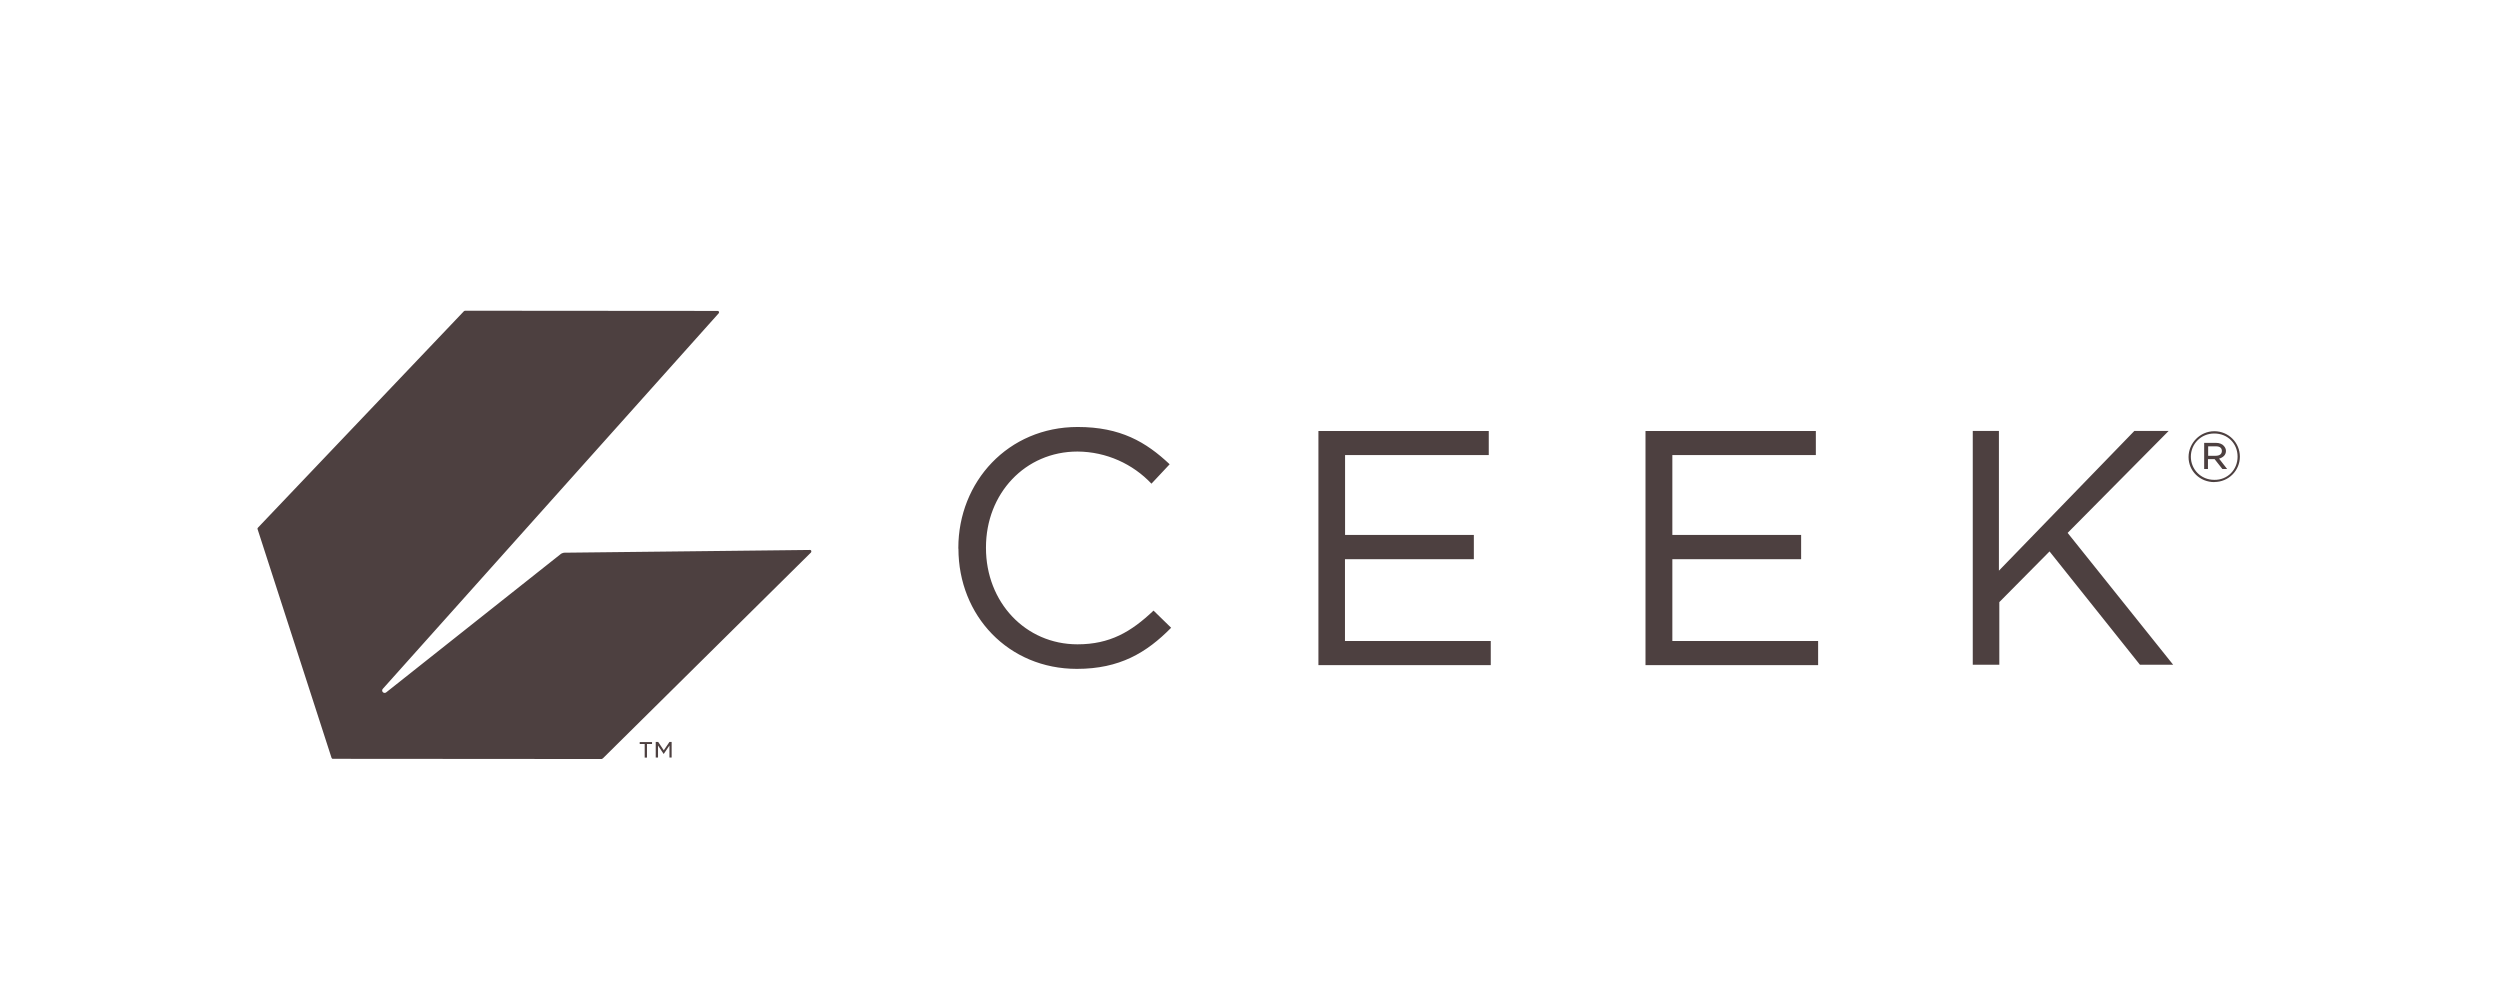 <svg width="180" height="71" viewBox="0 0 180 71" fill="none" xmlns="http://www.w3.org/2000/svg">
<g id="Logos">
<path id="Vector" d="M46.582 54.542V53.569H46.947V53.428H46.059V53.569H46.417V54.549H46.582V54.542ZM48.358 54.535V53.42H48.2L47.792 54.024L47.391 53.42H47.212V54.542H47.377V53.676L47.778 54.279H47.792L48.2 53.676V54.542H48.358V54.535ZM43.339 54.635C43.339 54.635 43.396 54.62 43.41 54.599L58.396 39.774C58.396 39.774 58.417 39.724 58.417 39.703C58.417 39.646 58.382 39.597 58.324 39.597L40.603 39.795C40.517 39.81 40.467 39.838 40.403 39.867L27.808 49.849C27.68 49.949 27.515 49.849 27.515 49.714C27.515 49.664 27.536 49.622 27.565 49.593L51.752 22.55C51.752 22.55 51.773 22.507 51.773 22.493C51.773 22.436 51.73 22.386 51.673 22.386L33.479 22.372C33.479 22.372 33.429 22.386 33.408 22.401L18.572 37.992C18.572 37.992 18.536 38.042 18.536 38.07L23.87 54.563C23.892 54.606 23.913 54.635 23.964 54.635L43.339 54.649V54.635ZM158.987 32.135H159.545C159.825 32.135 159.975 32.255 159.975 32.468C159.975 32.703 159.796 32.816 159.524 32.816H158.987V32.135ZM160.354 33.768L159.774 33.022C160.054 32.944 160.269 32.759 160.269 32.468C160.269 32.298 160.19 32.191 160.111 32.099C159.989 31.957 159.774 31.886 159.553 31.886H158.7V33.768H158.973V33.058H159.452L160.011 33.768H160.354ZM159.424 31.212C160.397 31.212 161.106 31.936 161.106 32.88C161.106 33.824 160.376 34.57 159.424 34.549C158.457 34.549 157.741 33.789 157.741 32.88C157.741 31.971 158.464 31.212 159.424 31.212ZM159.431 34.705C160.462 34.705 161.271 33.881 161.271 32.88C161.271 31.879 160.462 31.048 159.431 31.048C158.4 31.048 157.576 31.907 157.576 32.908C157.576 33.91 158.385 34.712 159.431 34.712V34.705ZM156.467 47.861L148.87 38.368L156.144 31.027H153.674L143.922 41.088V31.027H142.039V47.861H143.951V43.353L147.567 39.703L154.075 47.861H156.474H156.467ZM107.335 47.882V46.15H96.838V40.264H106.117V38.517H96.845V32.767H107.191V31.034H94.926V47.889H107.327L107.335 47.882ZM130.905 47.882V46.15H120.409V40.264H129.681V38.517H120.409V32.767H130.741V31.034H118.476V47.889H130.898L130.905 47.882ZM69.007 39.504C69.007 44.332 72.609 48.159 77.535 48.159C80.614 48.159 82.554 46.995 84.322 45.199L83.055 43.963C81.437 45.497 79.912 46.391 77.578 46.391C73.826 46.391 70.99 43.353 70.99 39.455V39.412C70.99 35.535 73.811 32.511 77.578 32.511C79.676 32.525 81.573 33.413 82.905 34.825L84.215 33.427C82.511 31.822 80.671 30.743 77.592 30.743C72.587 30.743 69 34.684 69 39.455V39.497L69.007 39.504Z" fill="#4D4040"/>
</g>
</svg>
